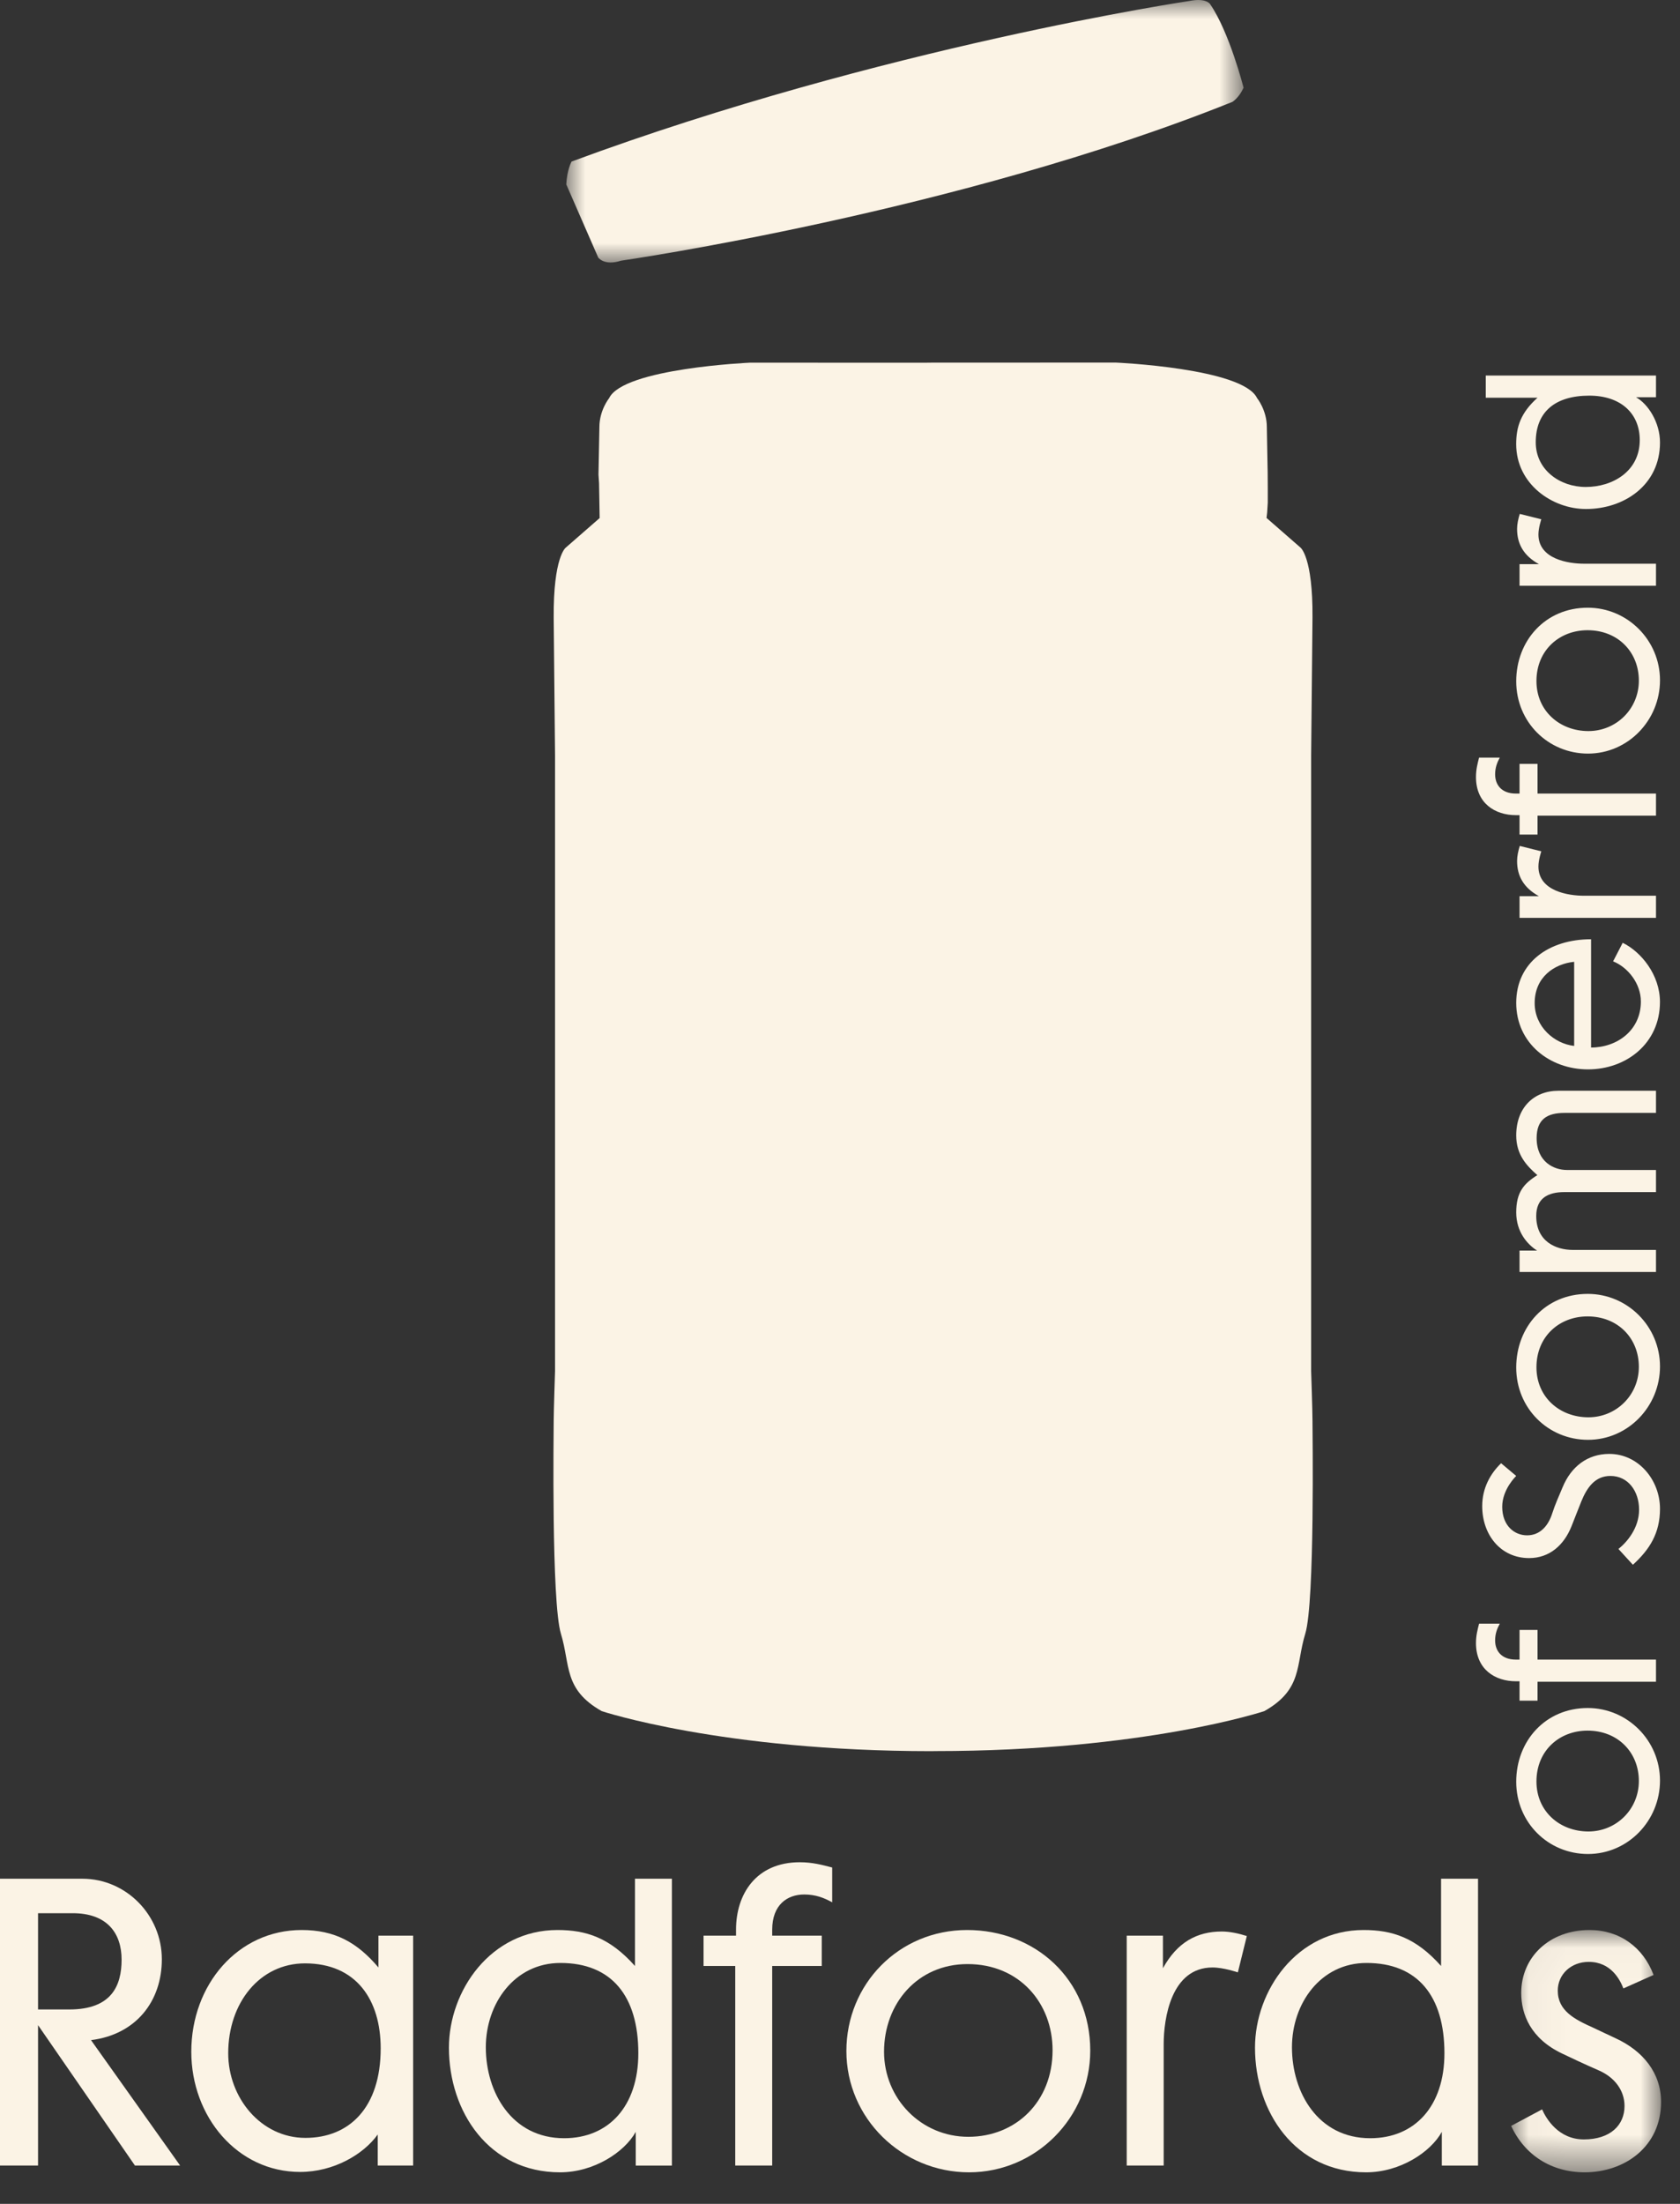 <?xml version="1.0" encoding="UTF-8" standalone="no"?>
<svg width="45px" height="59px" viewBox="0 0 45 59" version="1.1" xmlns="http://www.w3.org/2000/svg" xmlns:xlink="http://www.w3.org/1999/xlink">
    <rect x="0" y="0" width="45" height="59" fill="#333333" stroke="none"/>
    <!-- Generator: Sketch 39.1 (31720) - http://www.bohemiancoding.com/sketch -->
    <title>Logo</title>
    <desc>Created with Sketch.</desc>
    <defs>
        <polygon id="path-1" points="4.05 6.511 4.05 0.024 0.034 0.024 0.034 6.511 4.05 6.511"></polygon>
        <polygon id="path-3" points="0 7.027 18.142 7.027 18.142 0 0 0"></polygon>
    </defs>
    <g id="Page-1" stroke="none" stroke-width="1" fill="none" fill-rule="evenodd">
        <g id="Homepage" transform="translate(-489, -841)">
            <g id="Logo" transform="translate(489, 841)">
                <g id="Page-1" transform="translate(0, 10.054)">
                    <path d="M1.019,41.165 L1.019,43.742 L1.857,43.742 C2.987,43.742 3.257,43.108 3.257,42.408 C3.257,41.696 2.866,41.165 1.948,41.165 L1.019,41.165 Z M1.019,44.162 L1.019,47.921 L0,47.921 L0,40.242 L2.207,40.242 C3.376,40.242 4.335,41.214 4.335,42.399 C4.335,43.52 3.646,44.412 2.438,44.563 L4.825,47.921 L3.615,47.921 L1.019,44.162 Z" id="Fill-1" fill="#FBF3E5"></path>
                    <path d="M8.169,42.508 C6.962,42.508 6.113,43.56 6.113,44.914 C6.113,46.107 6.991,47.18 8.18,47.18 C9.358,47.18 10.197,46.367 10.197,44.783 C10.197,43.491 9.548,42.508 8.169,42.508 M5.124,44.874 C5.124,43.079 6.372,41.615 8.08,41.615 C8.968,41.615 9.568,41.946 10.137,42.618 L10.137,41.766 L11.066,41.766 L11.066,47.921 L10.118,47.921 L10.118,47.089 C9.738,47.621 8.938,48.092 8.04,48.092 C6.353,48.092 5.124,46.608 5.124,44.874" id="Fill-3" fill="#FBF3E5"></path>
                    <path d="M13.013,44.754 C13.013,45.967 13.713,47.189 15.11,47.189 C16.299,47.189 17.098,46.338 17.098,44.914 C17.098,43.38 16.379,42.497 15.011,42.497 C13.782,42.497 13.013,43.581 13.013,44.754 M15.001,48.102 C13.094,48.102 12.025,46.478 12.025,44.764 C12.025,43.24 13.143,41.615 14.931,41.615 C15.699,41.615 16.33,41.817 17.008,42.578 L17.008,40.242 L17.997,40.242 L17.997,47.922 L17.029,47.922 L17.029,47.019 C16.729,47.561 15.909,48.102 15.001,48.102" id="Fill-5" fill="#FBF3E5"></path>
                    <path d="M20.684,41.766 L22.011,41.766 L22.011,42.578 L20.684,42.578 L20.684,47.921 L19.694,47.921 L19.694,42.578 L18.845,42.578 L18.845,41.766 L19.715,41.766 L19.715,41.606 C19.715,40.653 20.254,39.801 21.423,39.801 C21.763,39.801 22.022,39.872 22.291,39.942 L22.291,40.874 C22.072,40.752 21.842,40.664 21.542,40.664 C21.083,40.664 20.684,40.944 20.684,41.606 L20.684,41.766 Z" id="Fill-7" fill="#FBF3E5"></path>
                    <g id="Group-11" transform="translate(22.408, 41.591)" fill="#FBF3E5">
                        <path d="M3.509,0.936 C2.171,0.936 1.272,1.989 1.272,3.283 C1.272,4.535 2.261,5.56 3.529,5.56 C4.807,5.56 5.786,4.616 5.786,3.243 C5.786,1.98 4.897,0.936 3.509,0.936 M0.263,3.263 C0.263,1.478 1.662,0.024 3.498,0.024 C5.316,0.024 6.795,1.338 6.795,3.252 C6.795,5.047 5.338,6.511 3.549,6.511 C1.751,6.511 0.263,5.068 0.263,3.263" id="Fill-9"></path>
                    </g>
                    <path d="M32.478,42.618 C31.37,42.618 31.17,43.982 31.17,44.674 L31.17,47.921 L30.18,47.921 L30.18,41.766 L31.15,41.766 L31.15,42.639 C31.53,41.946 32.059,41.655 32.727,41.655 C32.937,41.655 33.177,41.706 33.397,41.776 L33.157,42.749 C33.157,42.749 32.777,42.618 32.478,42.618" id="Fill-12" fill="#FBF3E5"></path>
                    <path d="M34.606,44.754 C34.606,45.967 35.305,47.189 36.702,47.189 C37.891,47.189 38.69,46.338 38.69,44.914 C38.69,43.38 37.971,42.497 36.603,42.497 C35.374,42.497 34.606,43.581 34.606,44.754 M36.592,48.102 C34.685,48.102 33.616,46.478 33.616,44.764 C33.616,43.24 34.735,41.615 36.523,41.615 C37.293,41.615 37.922,41.817 38.6,42.578 L38.6,40.242 L39.59,40.242 L39.59,47.922 L38.62,47.922 L38.62,47.019 C38.321,47.561 37.502,48.102 36.592,48.102" id="Fill-14" fill="#FBF3E5"></path>
                    <g id="Group-18" transform="translate(40.443, 41.591)">
                        <mask id="mask-2" fill="white">
                            <use xlink:href="#path-1"></use>
                        </mask>
                        <g id="Clip-17"></g>
                        <path d="M0.304,1.708 C0.304,0.747 1.064,0.024 2.132,0.024 C2.941,0.024 3.57,0.486 3.849,1.227 L3.041,1.588 C2.951,1.358 2.711,0.877 2.112,0.877 C1.642,0.877 1.283,1.207 1.283,1.648 C1.283,2.19 1.742,2.42 2.233,2.64 C2.452,2.742 2.592,2.811 2.832,2.922 C3.57,3.262 4.05,3.854 4.05,4.627 C4.05,5.819 3.08,6.511 2.003,6.511 C1.114,6.511 0.394,6.05 0.034,5.268 L0.863,4.826 C0.974,5.078 1.303,5.63 1.982,5.63 C2.692,5.63 3.071,5.247 3.071,4.736 C3.071,4.315 2.802,3.965 2.382,3.783 C1.993,3.614 1.613,3.433 1.403,3.333 C0.554,2.931 0.304,2.28 0.304,1.708" id="Fill-16" fill="#FBF3E5" mask="url(#mask-2)"></path>
                    </g>
                    <path d="M41.155,37.639 C41.155,38.44 41.78,38.977 42.547,38.977 C43.292,38.977 43.898,38.386 43.898,37.626 C43.898,36.863 43.339,36.277 42.523,36.277 C41.773,36.277 41.155,36.808 41.155,37.639 M42.536,39.58 C41.476,39.58 40.613,38.743 40.613,37.645 C40.613,36.556 41.392,35.672 42.529,35.672 C43.595,35.672 44.464,36.545 44.464,37.614 C44.464,38.689 43.607,39.58 42.536,39.58" id="Fill-19" fill="#FBF3E5"></path>
                    <path d="M40.702,34.376 L40.702,33.582 L41.184,33.582 L41.184,34.376 L44.357,34.376 L44.357,34.969 L41.184,34.969 L41.184,35.475 L40.702,35.475 L40.702,34.956 L40.606,34.956 C40.041,34.956 39.535,34.634 39.535,33.934 C39.535,33.731 39.577,33.576 39.618,33.414 L40.173,33.414 C40.101,33.546 40.048,33.683 40.048,33.863 C40.048,34.138 40.214,34.376 40.606,34.376 L40.702,34.376 Z" id="Fill-21" fill="#FBF3E5"></path>
                    <path d="M40.958,31.658 C40.196,31.658 39.702,31.036 39.702,30.266 C39.702,29.782 39.923,29.394 40.208,29.119 L40.613,29.459 C40.613,29.459 40.238,29.813 40.238,30.284 C40.238,30.792 40.565,31.049 40.904,31.049 C41.25,31.049 41.47,30.798 41.577,30.463 C41.66,30.206 41.75,30.016 41.857,29.758 C42.083,29.214 42.517,28.869 43.107,28.869 C43.881,28.869 44.464,29.561 44.464,30.338 C44.464,30.989 44.19,31.425 43.738,31.837 L43.351,31.414 C43.583,31.229 43.904,30.852 43.904,30.362 C43.904,29.871 43.613,29.459 43.136,29.459 C42.72,29.459 42.506,29.776 42.357,30.14 C42.256,30.391 42.19,30.565 42.095,30.804 C41.892,31.312 41.505,31.658 40.958,31.658" id="Fill-23" fill="#FBF3E5"></path>
                    <path d="M41.155,26.55 C41.155,27.352 41.78,27.889 42.547,27.889 C43.292,27.889 43.898,27.297 43.898,26.538 C43.898,25.774 43.339,25.188 42.523,25.188 C41.773,25.188 41.155,25.72 41.155,26.55 M42.536,28.492 C41.476,28.492 40.613,27.656 40.613,26.556 C40.613,25.469 41.392,24.585 42.529,24.585 C43.595,24.585 44.464,25.457 44.464,26.527 C44.464,27.601 43.607,28.492 42.536,28.492" id="Fill-25" fill="#FBF3E5"></path>
                    <path d="M40.613,20.343 C40.613,19.607 41.077,19.147 41.744,19.147 L44.357,19.147 L44.357,19.74 L41.904,19.74 C41.434,19.74 41.16,19.918 41.16,20.414 C41.16,21.054 41.625,21.268 41.969,21.268 L44.357,21.268 L44.357,21.86 L41.904,21.86 C41.458,21.86 41.149,22.028 41.149,22.5 C41.149,23.18 41.672,23.408 42.13,23.408 L44.357,23.408 L44.357,23.999 L40.702,23.999 L40.702,23.426 L41.172,23.426 C40.916,23.264 40.613,22.93 40.613,22.404 C40.613,21.866 40.815,21.634 41.179,21.406 C40.893,21.155 40.613,20.862 40.613,20.343" id="Fill-27" fill="#FBF3E5"></path>
                    <path d="M41.107,16.8 C41.107,17.433 41.631,17.887 42.165,17.947 L42.165,15.695 C41.631,15.748 41.107,16.107 41.107,16.8 M42.536,18.575 C41.517,18.575 40.613,17.881 40.613,16.794 C40.613,15.718 41.482,15.091 42.618,15.091 L42.618,17.99 C43.309,17.99 43.952,17.535 43.952,16.758 C43.952,16.274 43.601,15.839 43.208,15.683 L43.465,15.186 C43.958,15.427 44.463,16.041 44.463,16.77 C44.463,17.881 43.559,18.575 42.536,18.575" id="Fill-29" fill="#FBF3E5"></path>
                    <path d="M41.208,13.144 C41.208,13.807 42.018,13.926 42.428,13.926 L44.357,13.926 L44.357,14.518 L40.702,14.518 L40.702,13.938 L41.221,13.938 C40.809,13.711 40.636,13.395 40.636,12.995 C40.636,12.869 40.667,12.726 40.708,12.593 L41.285,12.737 C41.285,12.737 41.208,12.964 41.208,13.144" id="Fill-31" fill="#FBF3E5"></path>
                    <path d="M40.702,11.191 L40.702,10.396 L41.184,10.396 L41.184,11.191 L44.357,11.191 L44.357,11.782 L41.184,11.782 L41.184,12.289 L40.702,12.289 L40.702,11.769 L40.606,11.769 C40.041,11.769 39.535,11.448 39.535,10.749 C39.535,10.545 39.577,10.389 39.618,10.228 L40.173,10.228 C40.101,10.36 40.048,10.498 40.048,10.676 C40.048,10.952 40.214,11.191 40.606,11.191 L40.702,11.191 Z" id="Fill-33" fill="#FBF3E5"></path>
                    <path d="M41.155,8.179 C41.155,8.98 41.78,9.518 42.547,9.518 C43.292,9.518 43.898,8.926 43.898,8.168 C43.898,7.403 43.339,6.818 42.523,6.818 C41.773,6.818 41.155,7.35 41.155,8.179 M42.536,10.121 C41.476,10.121 40.613,9.284 40.613,8.185 C40.613,7.098 41.392,6.215 42.529,6.215 C43.595,6.215 44.464,7.087 44.464,8.156 C44.464,9.231 43.607,10.121 42.536,10.121" id="Fill-35" fill="#FBF3E5"></path>
                    <path d="M41.208,4.254 C41.208,4.918 42.018,5.037 42.428,5.037 L44.357,5.037 L44.357,5.628 L40.702,5.628 L40.702,5.049 L41.221,5.049 C40.809,4.821 40.636,4.505 40.636,4.105 C40.636,3.978 40.667,3.837 40.708,3.704 L41.285,3.848 C41.285,3.848 41.208,4.075 41.208,4.254" id="Fill-37" fill="#FBF3E5"></path>
                    <path d="M42.476,2.983 C43.197,2.983 43.922,2.563 43.922,1.727 C43.922,1.017 43.416,0.538 42.571,0.538 C41.66,0.538 41.136,0.969 41.136,1.787 C41.136,2.522 41.779,2.983 42.476,2.983 M44.464,1.793 C44.464,2.934 43.5,3.573 42.482,3.573 C41.578,3.573 40.612,2.904 40.612,1.836 C40.612,1.374 40.732,0.999 41.184,0.593 L39.797,0.593 L39.797,5.91906399e-05 L44.357,5.91906399e-05 L44.357,0.58 L43.821,0.58 C44.142,0.759 44.464,1.249 44.464,1.793" id="Fill-39" fill="#FBF3E5"></path>
                </g>
                <g id="Page-1" transform="translate(14.824, 9.707)" fill="#FBF3E5">
                    <path d="M20.139,34.028 C19.881,34.87 20.074,35.517 19.044,36.101 C19.044,36.101 15.832,37.172 10.223,37.172 L10.115,37.174 C4.517,37.172 1.295,36.103 1.295,36.103 C0.265,35.52 0.458,34.873 0.201,34.032 C-0.057,33.189 0.007,28.591 0.007,28.333 C0.007,28.073 0.043,27.001 0.043,27.001 L0.043,10.525 L0.007,6.833 C-0.005,5.204 0.329,4.955 0.329,4.955 L1.238,4.162 L1.222,3.232 L1.207,2.998 C1.209,2.854 1.211,2.787 1.211,2.787 L1.231,1.728 C1.231,1.274 1.492,0.952 1.492,0.952 C1.875,0.151 5.27,0.002 5.27,0.002 L9.911,0.004 L10.169,0.001 L15.069,3.55271368e-15 C15.069,3.55271368e-15 18.464,0.148 18.847,0.95 C18.847,0.95 19.109,1.272 19.109,1.725 L19.128,2.784 C19.128,2.784 19.134,2.955 19.134,3.343 L19.134,3.49 L19.134,3.563 L19.134,3.751 L19.118,4.012 L19.101,4.159 L20.01,4.952 C20.01,4.952 20.344,5.202 20.332,6.83 L20.296,10.522 L20.296,26.999 C20.296,26.999 20.332,28.071 20.332,28.33 C20.332,28.589 20.397,33.187 20.139,34.028 L20.139,34.028 Z" id="Fill-1"></path>
                </g>
                <g id="Page-1" transform="translate(15.168, 0)">
                    <mask id="mask-4" fill="white">
                        <use xlink:href="#path-3"></use>
                    </mask>
                    <g id="Clip-2"></g>
                    <path d="M0,4.937 L0.855,6.893 C0.855,6.893 1.011,7.125 1.467,6.979 C1.467,6.979 10.482,5.682 17.844,2.727 C17.844,2.727 18.017,2.623 18.142,2.349 C18.142,2.349 17.767,0.867 17.245,0.109 C17.245,0.109 17.141,-0.064 16.689,0.026 C16.689,0.026 8.461,1.249 0.142,4.325 C0.142,4.325 0.019,4.544 0,4.937" id="Fill-1" fill="#FBF3E5" mask="url(#mask-4)"></path>
                </g>
            </g>
        </g>
    </g>
</svg>